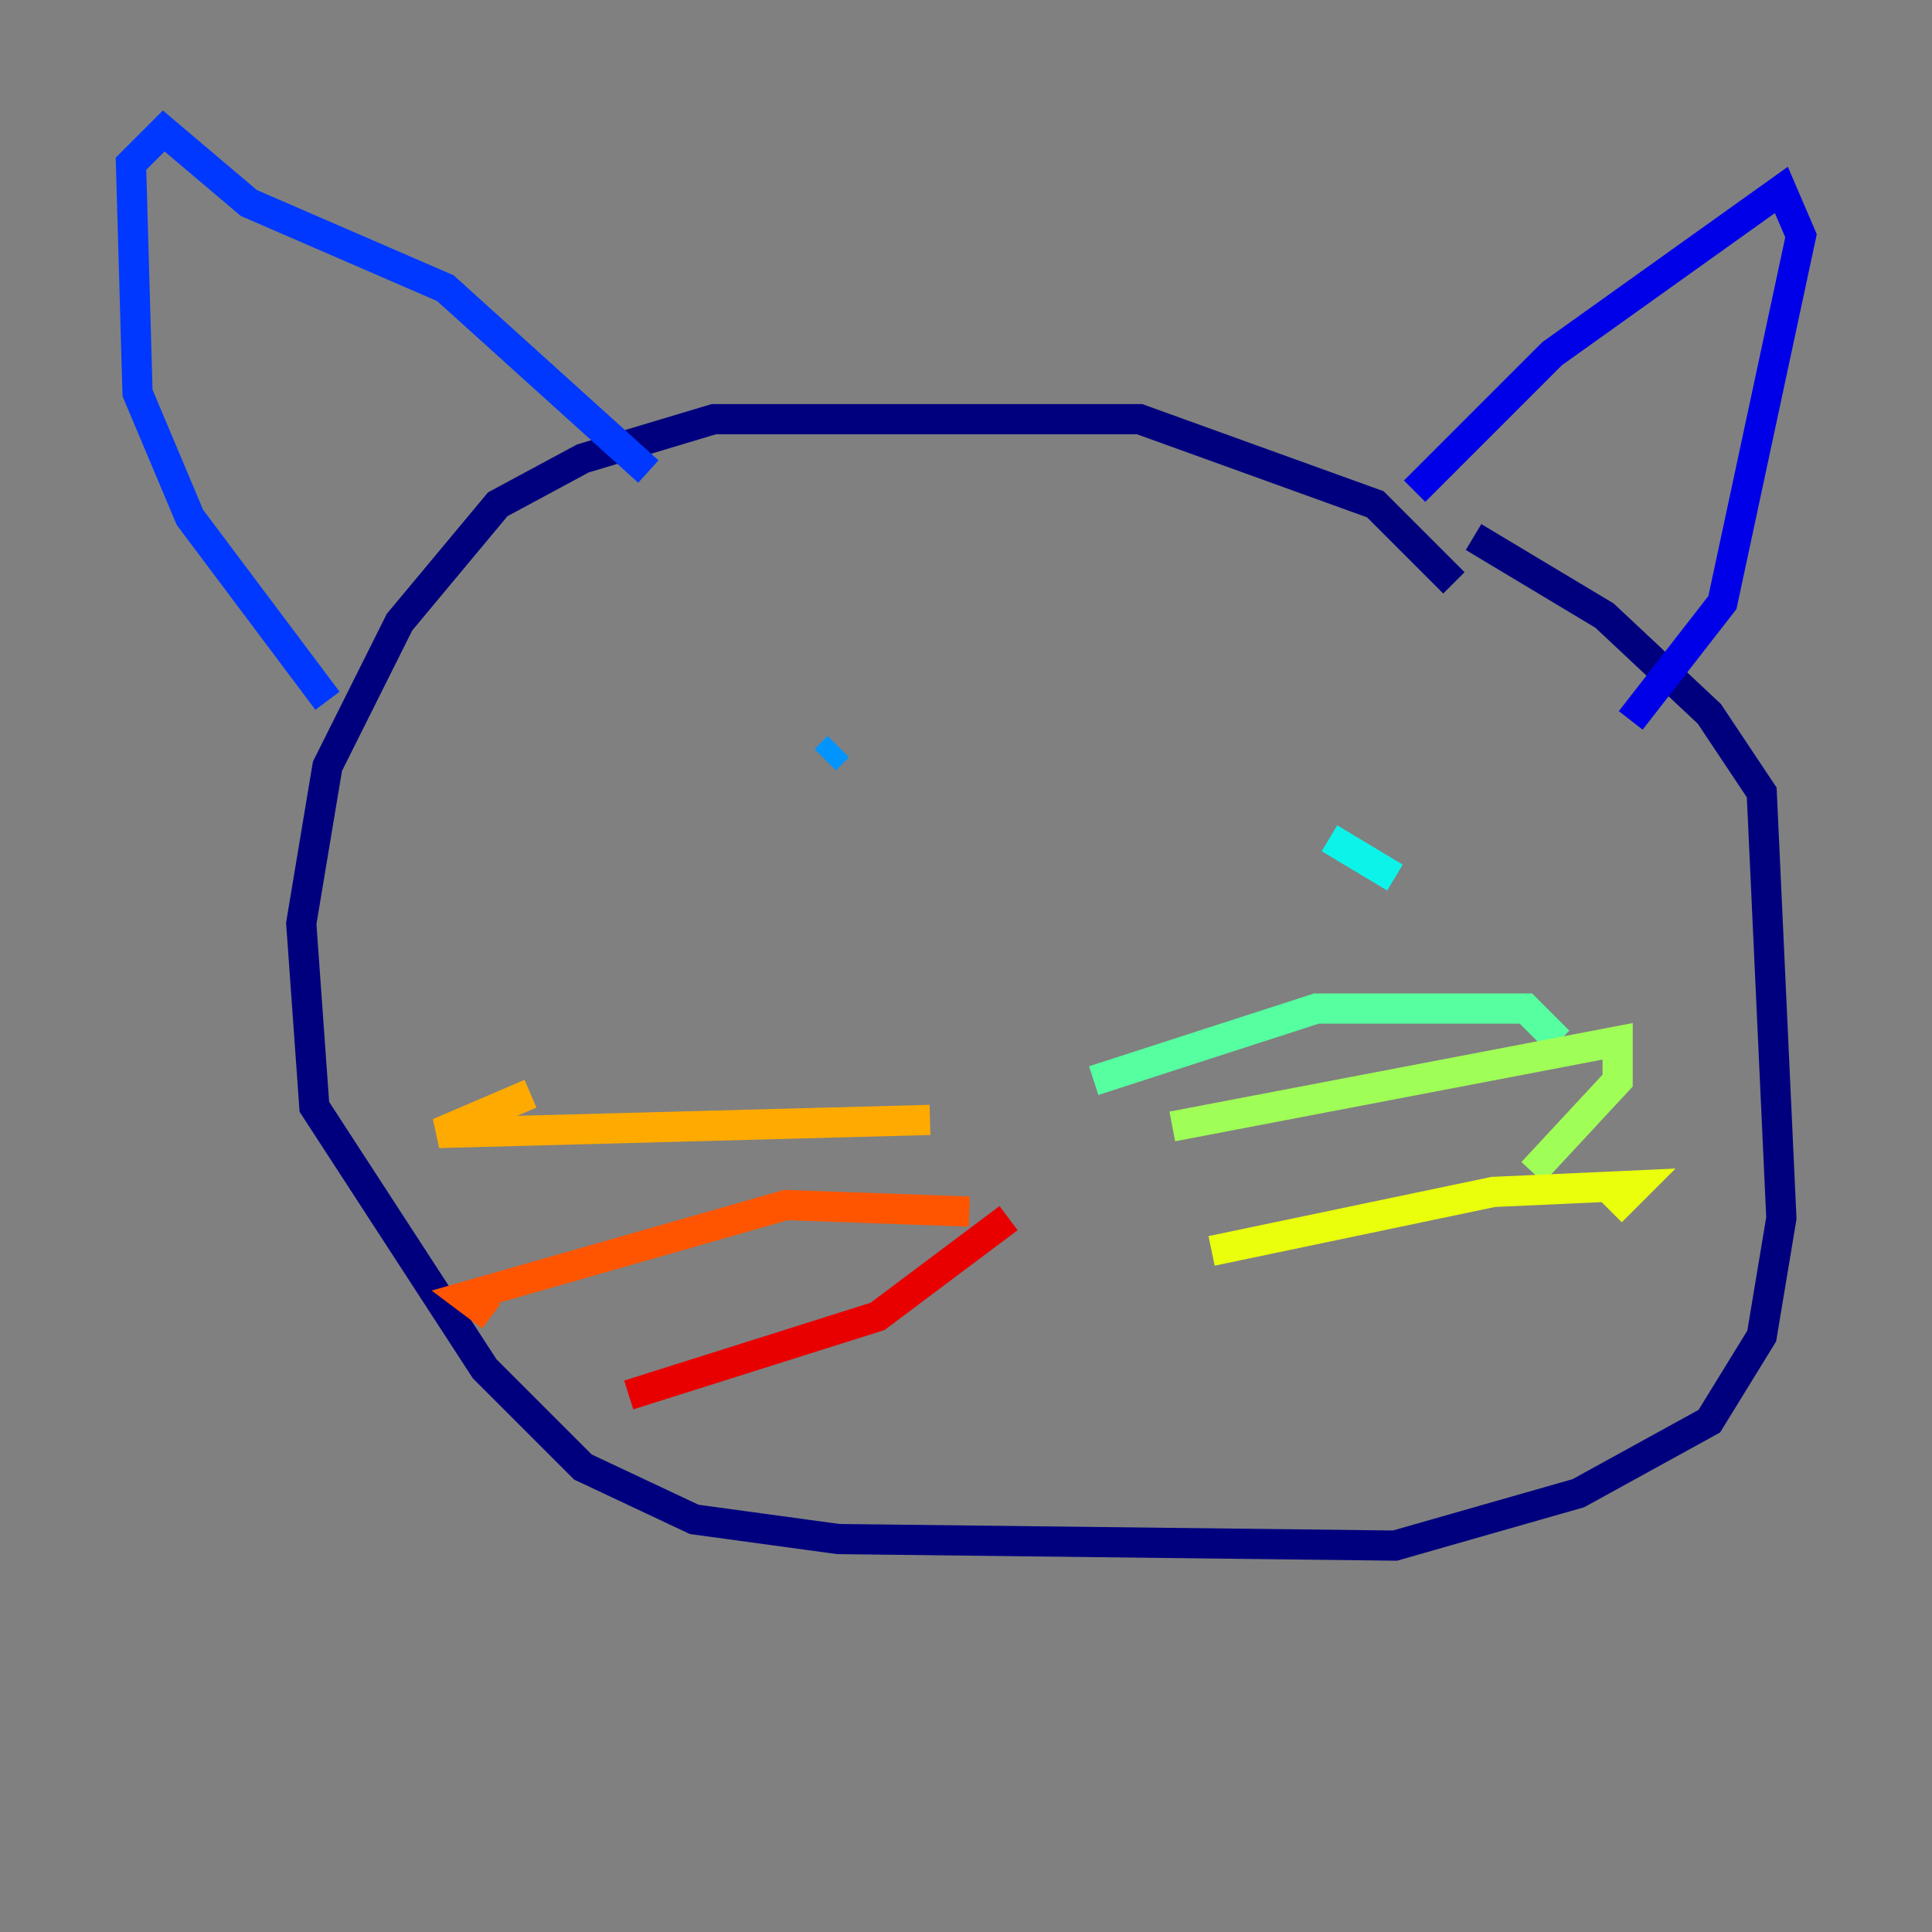 <?xml version="1.0" encoding="utf-8" ?>
<svg baseProfile="tiny" height="128" version="1.2" viewBox="0,0,128,128" width="128" xmlns="http://www.w3.org/2000/svg" xmlns:ev="http://www.w3.org/2001/xml-events" xmlns:xlink="http://www.w3.org/1999/xlink"><rect x="0" y="0" width="128" height="128" fill="#808080" stroke="none"/><defs /><polyline fill="none" points="96.325,38.617 91.119,33.41 75.498,27.77 47.295,27.77 38.617,30.373 32.976,33.41 26.468,41.22 21.695,50.766 19.959,61.18 20.827,73.329 32.108,90.685 38.617,97.193 45.993,100.664 55.539,101.966 92.42,102.4 104.57,98.929 113.248,94.156 116.719,88.515 118.02,80.705 116.719,52.502 113.248,47.295 106.305,40.786 97.627,35.58" stroke="#00007f" stroke-width="2" /><polyline fill="none" points="93.722,32.542 102.834,23.43 118.02,12.583 119.322,15.62 114.115,39.919 108.041,47.729" stroke="#0000e8" stroke-width="2" /><polyline fill="none" points="21.695,46.427 12.583,34.278 9.112,26.034 8.678,10.848 10.848,8.678 16.488,13.451 29.505,19.091 42.956,31.241" stroke="#0038ff" stroke-width="2" /><polyline fill="none" points="55.539,49.464 54.671,50.332" stroke="#0094ff" stroke-width="2" /><polyline fill="none" points="92.42,58.142 88.081,55.539" stroke="#0cf4ea" stroke-width="2" /><polyline fill="none" points="72.461,71.593 87.214,66.82 101.098,66.82 103.268,68.99" stroke="#56ffa0" stroke-width="2" /><polyline fill="none" points="77.668,74.63 107.173,68.99 107.173,71.593 101.532,77.668" stroke="#a0ff56" stroke-width="2" /><polyline fill="none" points="80.271,82.875 98.929,78.969 108.475,78.536 106.739,80.271" stroke="#eaff0c" stroke-width="2" /><polyline fill="none" points="61.614,74.197 29.071,75.064 35.146,72.461" stroke="#ffaa00" stroke-width="2" /><polyline fill="none" points="64.217,80.271 52.068,79.837 30.807,85.912 32.542,87.214" stroke="#ff5500" stroke-width="2" /><polyline fill="none" points="66.82,80.705 58.142,87.214 41.654,92.42" stroke="#e80000" stroke-width="2" /><polyline fill="none" points="69.858,78.536 69.858,78.536" stroke="#7f0000" stroke-width="2" /></svg>